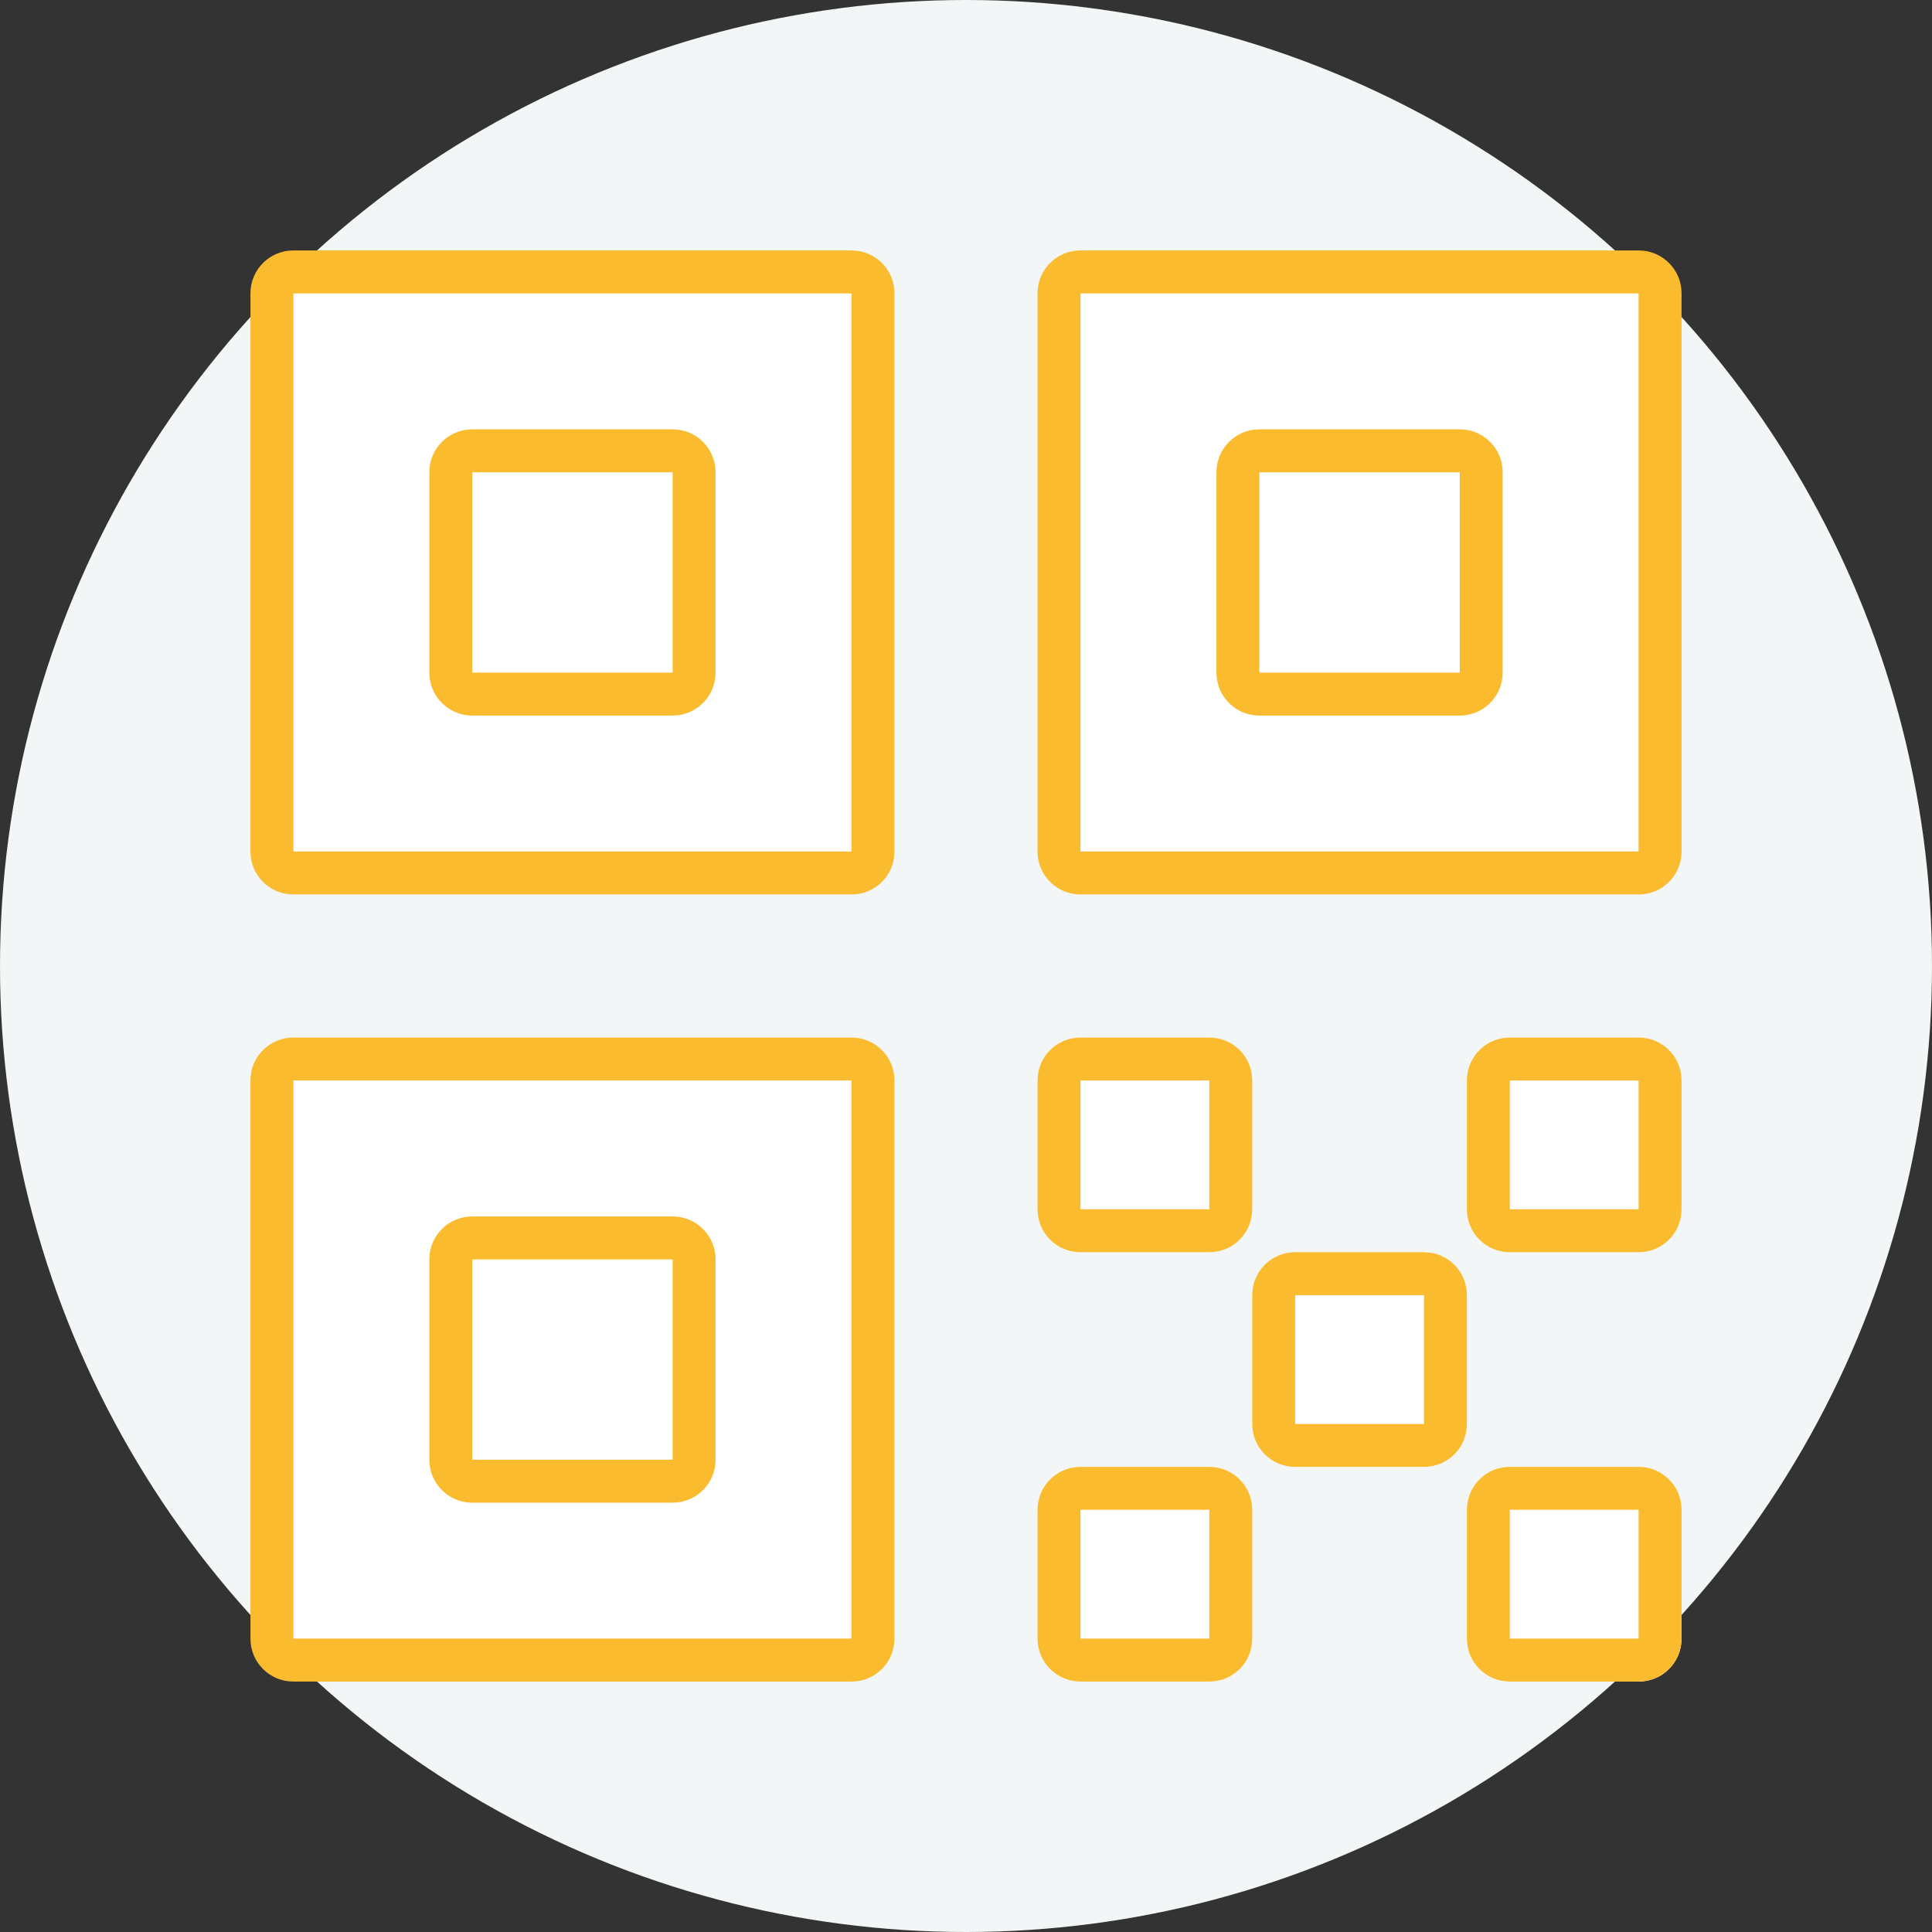 <?xml version="1.0" encoding="UTF-8" standalone="no"?>
<svg width="90px" height="90px" viewBox="0 0 90 90" version="1.1" xmlns="http://www.w3.org/2000/svg" xmlns:xlink="http://www.w3.org/1999/xlink">
    <rect x="0" y="0" width="90" height="90" fill="#333333" stroke="none"/>
    <!-- Generator: Sketch 43.2 (39069) - http://www.bohemiancoding.com/sketch -->
    <title>img_graphic_QR</title>
    <desc>Created with Sketch.</desc>
    <defs></defs>
    <g id="Symbols" stroke="none" stroke-width="1" fill="none" fill-rule="evenodd">
        <g id="Img-/-Feature-illustration-/-QR" transform="translate(-5, -5)">
            <g id="img_graphic_QR">
                <rect id="Bound" x="0" y="0" width="100" height="100"></rect>
                <circle id="Background" fill="#F3F6F6" cx="50" cy="50" r="45"></circle>
                <g id="icons_header_deactivated_qrcode" transform="translate(10, 10)">
                    <rect id="Rectangle-7" x="0" y="0" width="80" height="80"></rect>
                    <polygon id="Rectangle-17" fill="#FFFFFF" fill-rule="nonzero" points="8.667 34.667 34.667 34.667 34.667 8.667 8.667 8.667"></polygon>
                    <polygon id="Rectangle-17-Copy-2" fill="#FFFFFF" fill-rule="nonzero" points="8.667 71.333 34.667 71.333 34.667 45.333 8.667 45.333"></polygon>
                    <polygon id="Rectangle-17-Copy" fill="#FFFFFF" fill-rule="nonzero" points="45.333 34.667 71.333 34.667 71.333 8.667 45.333 8.667"></polygon>
                    <path d="M8.667,34.667 L34.667,34.667 L34.667,8.667 L8.667,8.667 L8.667,34.667 Z M6.667,8.658 C6.667,7.558 7.565,6.667 8.658,6.667 L34.675,6.667 C35.775,6.667 36.667,7.565 36.667,8.658 L36.667,34.675 C36.667,35.775 35.769,36.667 34.675,36.667 L8.658,36.667 C7.558,36.667 6.667,35.769 6.667,34.675 L6.667,8.658 Z" id="Rectangle-17" fill="#FABB2E" fill-rule="nonzero"></path>
                    <path d="M8.667,71.333 L34.667,71.333 L34.667,45.333 L8.667,45.333 L8.667,71.333 Z M6.667,45.325 C6.667,44.225 7.565,43.333 8.658,43.333 L34.675,43.333 C35.775,43.333 36.667,44.231 36.667,45.325 L36.667,71.342 C36.667,72.442 35.769,73.333 34.675,73.333 L8.658,73.333 C7.558,73.333 6.667,72.435 6.667,71.342 L6.667,45.325 Z" id="Rectangle-17-Copy-2" fill="#FABB2E" fill-rule="nonzero"></path>
                    <path d="M45.333,34.667 L71.333,34.667 L71.333,8.667 L45.333,8.667 L45.333,34.667 Z M43.333,8.658 C43.333,7.558 44.231,6.667 45.325,6.667 L71.342,6.667 C72.442,6.667 73.333,7.565 73.333,8.658 L73.333,34.675 C73.333,35.775 72.435,36.667 71.342,36.667 L45.325,36.667 C44.225,36.667 43.333,35.769 43.333,34.675 L43.333,8.658 Z" id="Rectangle-17-Copy" fill="#FABB2E" fill-rule="nonzero"></path>
                    <path d="M17,26.333 L26.333,26.333 L26.333,17 L17,17 L17,26.333 Z M15,16.996 C15,15.894 15.896,15 16.996,15 L26.337,15 C27.44,15 28.333,15.896 28.333,16.996 L28.333,26.337 C28.333,27.44 27.438,28.333 26.337,28.333 L16.996,28.333 C15.894,28.333 15,27.438 15,26.337 L15,16.996 Z" id="Rectangle-17" fill="#FABB2E" fill-rule="nonzero"></path>
                    <path d="M17,63 L26.333,63 L26.333,53.667 L17,53.667 L17,63 Z M15,53.663 C15,52.56 15.896,51.667 16.996,51.667 L26.337,51.667 C27.44,51.667 28.333,52.562 28.333,53.663 L28.333,63.004 C28.333,64.106 27.438,65 26.337,65 L16.996,65 C15.894,65 15,64.104 15,63.004 L15,53.663 Z" id="Rectangle-17-Copy-2" fill="#FABB2E" fill-rule="nonzero"></path>
                    <path d="M53.667,26.333 L63,26.333 L63,17 L53.667,17 L53.667,26.333 Z M51.667,16.996 C51.667,15.894 52.562,15 53.663,15 L63.004,15 C64.106,15 65,15.896 65,16.996 L65,26.337 C65,27.44 64.104,28.333 63.004,28.333 L53.663,28.333 C52.56,28.333 51.667,27.438 51.667,26.337 L51.667,16.996 Z" id="Rectangle-17-Copy" fill="#FABB2E" fill-rule="nonzero"></path>
                    <g id="Group-2" transform="translate(43, 43)" fill-rule="nonzero" fill="#FFFFFF">
                        <path d="M0.333,2.333 C0.333,1.229 1.221,0.333 2.333,0.333 L8.334,0.333 C9.438,0.333 10.333,1.221 10.333,2.333 L10.333,8.334 C10.333,9.438 9.446,10.333 8.334,10.333 L2.333,10.333 C1.229,10.333 0.333,9.446 0.333,8.334 L0.333,2.333 Z" id="Rectangle-17-Copy"></path>
                        <path d="M10.333,12.333 C10.333,11.229 11.221,10.333 12.333,10.333 L18.334,10.333 C19.438,10.333 20.333,11.221 20.333,12.333 L20.333,18.334 C20.333,19.438 19.446,20.333 18.334,20.333 L12.333,20.333 C11.229,20.333 10.333,19.446 10.333,18.334 L10.333,12.333 Z" id="Rectangle-17-Copy"></path>
                        <path d="M20.333,2.333 C20.333,1.229 21.221,0.333 22.333,0.333 L28.334,0.333 C29.438,0.333 30.333,1.221 30.333,2.333 L30.333,8.334 C30.333,9.438 29.446,10.333 28.334,10.333 L22.333,10.333 C21.229,10.333 20.333,9.446 20.333,8.334 L20.333,2.333 Z" id="Rectangle-17-Copy"></path>
                        <path d="M20.333,22.333 C20.333,21.229 21.221,20.333 22.333,20.333 L28.334,20.333 C29.438,20.333 30.333,21.221 30.333,22.333 L30.333,28.334 C30.333,29.438 29.446,30.333 28.334,30.333 L22.333,30.333 C21.229,30.333 20.333,29.446 20.333,28.334 L20.333,22.333 Z" id="Rectangle-17-Copy"></path>
                        <path d="M0.333,22.333 C0.333,21.229 1.221,20.333 2.333,20.333 L8.334,20.333 C9.438,20.333 10.333,21.221 10.333,22.333 L10.333,28.334 C10.333,29.438 9.446,30.333 8.334,30.333 L2.333,30.333 C1.229,30.333 0.333,29.446 0.333,28.334 L0.333,22.333 Z" id="Rectangle-17-Copy"></path>
                    </g>
                    <g id="Group-2" transform="translate(43, 43)" fill-rule="nonzero" fill="#FABB2E">
                        <path d="M2.333,8.333 L8.333,8.333 L8.333,2.333 L2.333,2.333 L2.333,8.333 Z M0.333,2.333 C0.333,1.229 1.221,0.333 2.333,0.333 L8.334,0.333 C9.438,0.333 10.333,1.221 10.333,2.333 L10.333,8.334 C10.333,9.438 9.446,10.333 8.334,10.333 L2.333,10.333 C1.229,10.333 0.333,9.446 0.333,8.334 L0.333,2.333 Z" id="Rectangle-17-Copy"></path>
                        <path d="M12.333,18.333 L18.333,18.333 L18.333,12.333 L12.333,12.333 L12.333,18.333 Z M10.333,12.333 C10.333,11.229 11.221,10.333 12.333,10.333 L18.334,10.333 C19.438,10.333 20.333,11.221 20.333,12.333 L20.333,18.334 C20.333,19.438 19.446,20.333 18.334,20.333 L12.333,20.333 C11.229,20.333 10.333,19.446 10.333,18.334 L10.333,12.333 Z" id="Rectangle-17-Copy"></path>
                        <path d="M22.333,8.333 L28.333,8.333 L28.333,2.333 L22.333,2.333 L22.333,8.333 Z M20.333,2.333 C20.333,1.229 21.221,0.333 22.333,0.333 L28.334,0.333 C29.438,0.333 30.333,1.221 30.333,2.333 L30.333,8.334 C30.333,9.438 29.446,10.333 28.334,10.333 L22.333,10.333 C21.229,10.333 20.333,9.446 20.333,8.334 L20.333,2.333 Z" id="Rectangle-17-Copy"></path>
                        <path d="M22.333,28.333 L28.333,28.333 L28.333,22.333 L22.333,22.333 L22.333,28.333 Z M20.333,22.333 C20.333,21.229 21.221,20.333 22.333,20.333 L28.334,20.333 C29.438,20.333 30.333,21.221 30.333,22.333 L30.333,28.334 C30.333,29.438 29.446,30.333 28.334,30.333 L22.333,30.333 C21.229,30.333 20.333,29.446 20.333,28.334 L20.333,22.333 Z" id="Rectangle-17-Copy"></path>
                        <path d="M2.333,28.333 L8.333,28.333 L8.333,22.333 L2.333,22.333 L2.333,28.333 Z M0.333,22.333 C0.333,21.229 1.221,20.333 2.333,20.333 L8.334,20.333 C9.438,20.333 10.333,21.221 10.333,22.333 L10.333,28.334 C10.333,29.438 9.446,30.333 8.334,30.333 L2.333,30.333 C1.229,30.333 0.333,29.446 0.333,28.334 L0.333,22.333 Z" id="Rectangle-17-Copy"></path>
                    </g>
                </g>
            </g>
        </g>
    </g>
</svg>